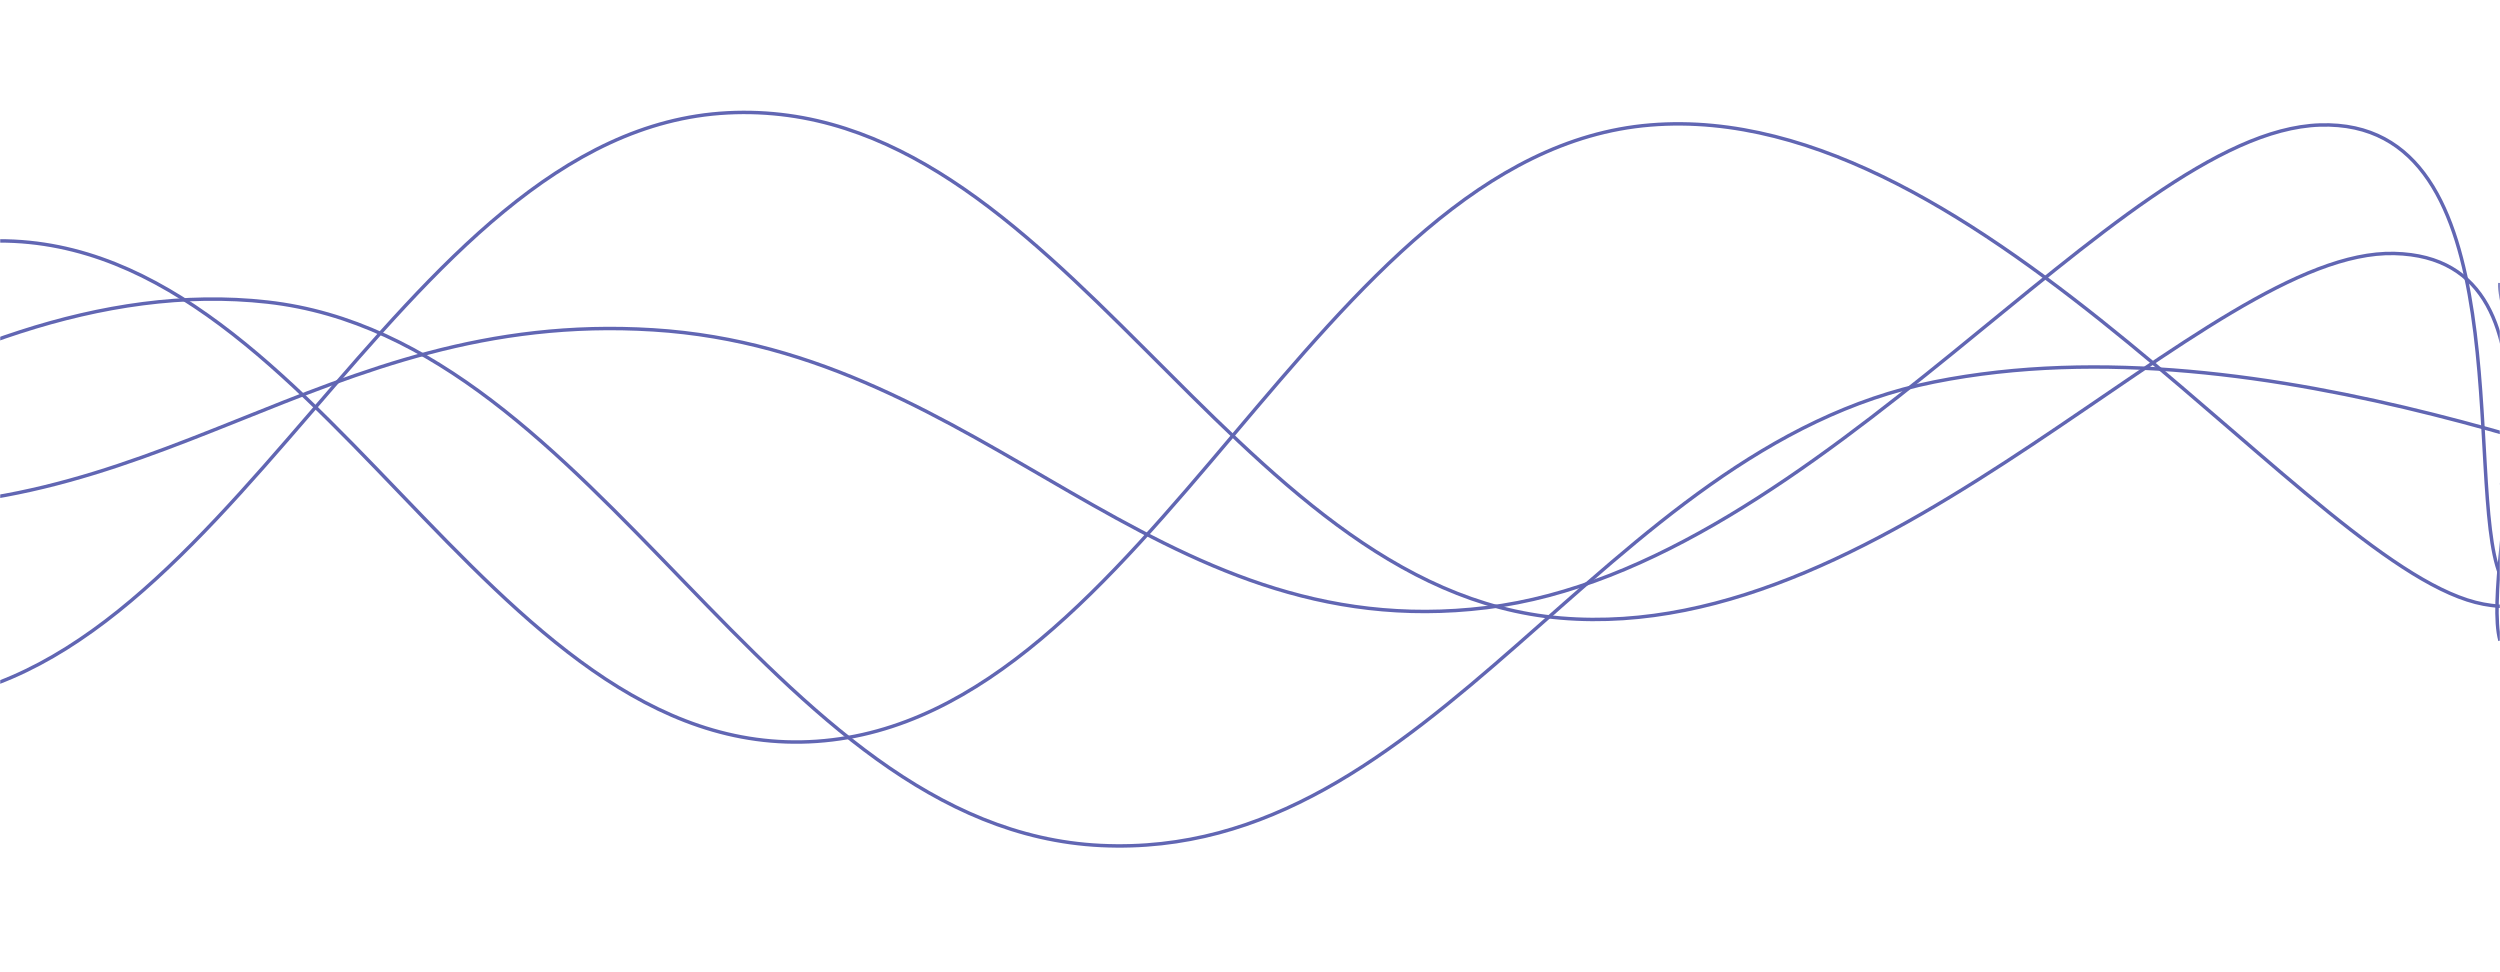<svg xmlns="http://www.w3.org/2000/svg" version="1.1" xmlns:xlink="http://www.w3.org/1999/xlink" xmlns:svgjs="http://svgjs.com/svgjs" width="1440" height="560" preserveAspectRatio="none" viewBox="0 0 1440 560"><g mask="url(&quot;#SvgjsMask1100&quot;)" fill="none"><path d="M -489.472,478 C -393.47,410.2 -201.47,149.2 -9.472,139 C 182.53,128.8 278.53,440.4 470.528,427 C 662.53,413.6 758.53,87.8 950.528,72 C 1142.53,56.2 1332.63,329.8 1430.528,348 C 1528.42,366.2 1438.11,200 1440,163" stroke="rgba(97, 102, 179, 1)" stroke-width="2"></path><path d="M -583.751,97 C -487.75,135.6 -295.75,271.4 -103.751,290 C 88.25,308.6 184.25,178 376.249,190 C 568.25,202 664.25,373.6 856.249,350 C 1048.25,326.4 1219.5,75.8 1336.249,72 C 1453,68.2 1419.25,279.2 1440,331" stroke="rgba(97, 102, 179, 1)" stroke-width="2"></path><path d="M -540.901,79 C -444.9,144.2 -252.9,407.8 -60.901,405 C 131.1,402.2 227.1,74.8 419.099,65 C 611.1,55.2 707.1,339.8 899.099,356 C 1091.1,372.2 1270.92,143.4 1379.099,146 C 1487.28,148.6 1427.82,324.4 1440,369" stroke="rgba(97, 102, 179, 1)" stroke-width="2"></path><path d="M -325.927,379 C -229.93,338 -37.93,152.4 154.073,174 C 346.07,195.6 442.07,477.8 634.073,487 C 826.07,496.2 922.07,258.4 1114.073,220 C 1306.07,181.6 1528.89,283.4 1594.073,295 C 1659.26,306.6 1470.81,281.4 1440,278" stroke="rgba(97, 102, 179, 1)" stroke-width="2"></path></g><defs><mask id="SvgjsMask1100"><rect width="1440" height="560" fill="#ffffff"></rect></mask></defs></svg>